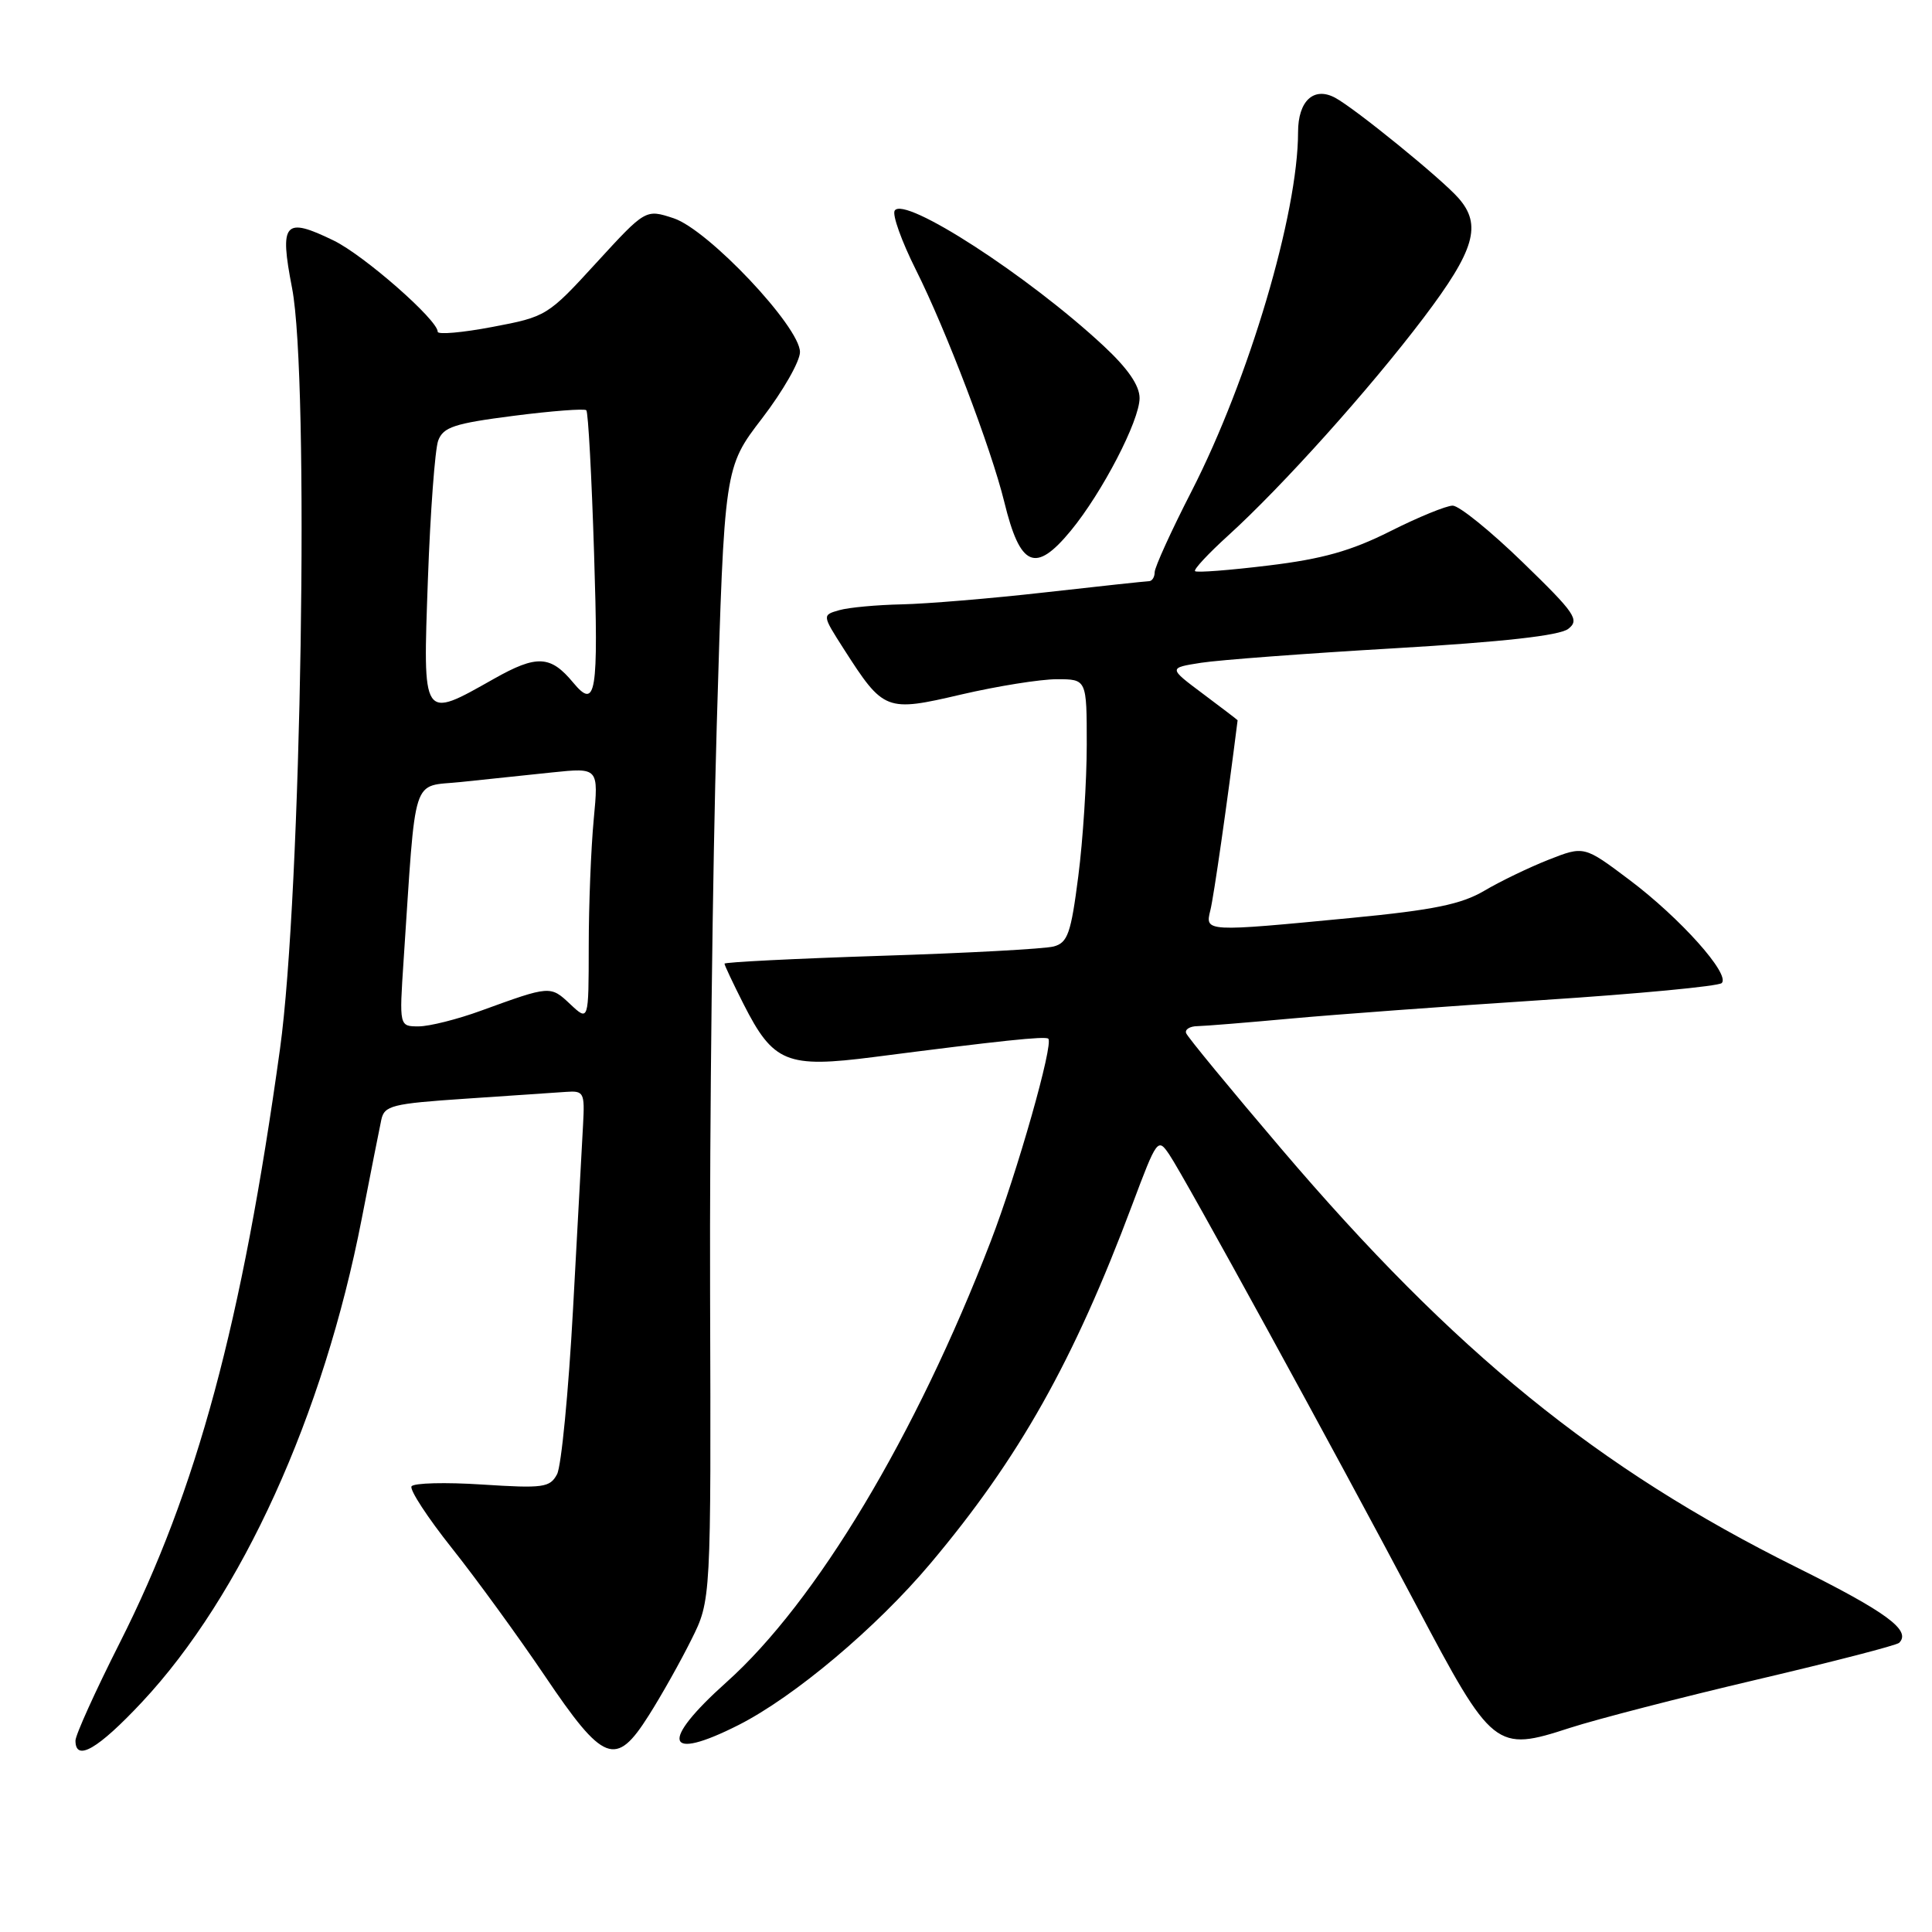 <?xml version="1.0" encoding="UTF-8" standalone="no"?>
<!DOCTYPE svg PUBLIC "-//W3C//DTD SVG 1.1//EN" "http://www.w3.org/Graphics/SVG/1.1/DTD/svg11.dtd" >
<svg xmlns="http://www.w3.org/2000/svg" xmlns:xlink="http://www.w3.org/1999/xlink" version="1.1" viewBox="0 0 256 256">
 <g >
 <path fill="currentColor"
d=" M 18.82 225.53 C 32.02 211.42 42.86 187.58 47.93 161.50 C 49.11 155.45 50.27 149.56 50.52 148.40 C 50.92 146.49 51.90 146.24 61.73 145.58 C 67.65 145.18 73.62 144.77 75.00 144.68 C 77.36 144.51 77.49 144.76 77.26 149.00 C 77.12 151.47 76.52 162.48 75.93 173.46 C 75.33 184.44 74.38 194.29 73.81 195.35 C 72.87 197.11 71.98 197.23 63.91 196.71 C 59.03 196.39 54.81 196.50 54.53 196.95 C 54.25 197.40 56.66 201.09 59.88 205.14 C 63.10 209.19 68.62 216.78 72.15 222.00 C 79.98 233.62 81.59 234.23 85.96 227.31 C 87.64 224.67 90.18 220.14 91.61 217.26 C 94.22 212.03 94.22 212.03 94.09 171.26 C 94.02 148.84 94.42 115.08 94.97 96.23 C 95.98 61.95 95.98 61.95 100.99 55.42 C 103.75 51.82 106.00 47.88 106.00 46.65 C 106.00 43.31 93.84 30.43 89.26 28.92 C 85.55 27.70 85.55 27.70 79.02 34.82 C 72.59 41.85 72.40 41.97 65.25 43.32 C 61.26 44.08 58.00 44.36 58.00 43.96 C 58.00 42.39 48.26 33.85 44.23 31.88 C 37.67 28.69 37.01 29.44 38.70 38.17 C 41.02 50.15 39.94 118.53 37.10 139.00 C 32.07 175.30 26.09 197.46 15.87 217.68 C 12.64 224.07 10.00 229.90 10.00 230.64 C 10.00 233.50 12.99 231.76 18.82 225.53 Z  M 97.87 228.57 C 105.26 224.82 116.10 215.70 123.26 207.20 C 135.03 193.22 142.25 180.39 150.04 159.60 C 153.31 150.89 153.42 150.74 154.94 152.99 C 156.99 156.01 176.79 192.16 187.64 212.67 C 197.78 231.85 198.17 232.16 208.03 228.95 C 211.59 227.80 222.73 224.92 232.78 222.56 C 242.83 220.20 251.33 218.01 251.65 217.68 C 253.29 216.04 249.99 213.61 238.00 207.65 C 211.66 194.55 192.72 179.16 169.82 152.27 C 163.04 144.31 157.35 137.40 157.17 136.90 C 156.98 136.41 157.66 135.98 158.67 135.97 C 159.68 135.95 165.22 135.50 171.00 134.97 C 176.78 134.44 191.82 133.33 204.44 132.51 C 217.05 131.69 227.72 130.68 228.14 130.26 C 229.30 129.10 222.64 121.65 215.91 116.59 C 209.90 112.07 209.90 112.07 205.19 113.92 C 202.61 114.94 198.77 116.79 196.66 118.04 C 193.63 119.82 189.95 120.58 179.16 121.62 C 159.64 123.50 159.66 123.50 160.38 120.61 C 160.83 118.82 162.61 106.42 163.99 95.44 C 164.00 95.40 161.93 93.83 159.41 91.94 C 154.81 88.50 154.81 88.50 159.16 87.82 C 161.55 87.45 173.08 86.58 184.80 85.90 C 199.23 85.05 206.64 84.22 207.80 83.33 C 209.33 82.14 208.75 81.28 201.77 74.51 C 197.52 70.38 193.34 67.00 192.49 67.00 C 191.65 67.00 187.91 68.53 184.20 70.40 C 179.05 72.99 175.23 74.07 168.10 74.93 C 162.95 75.56 158.56 75.90 158.35 75.68 C 158.13 75.47 160.11 73.35 162.73 70.97 C 169.90 64.46 181.50 51.54 188.64 42.10 C 195.42 33.14 196.39 29.80 193.25 26.24 C 190.98 23.66 179.54 14.36 176.91 12.95 C 174.08 11.44 172.00 13.37 172.00 17.51 C 172.00 28.28 165.49 50.24 157.90 65.07 C 155.20 70.33 153.00 75.17 153.00 75.82 C 153.00 76.47 152.66 77.00 152.25 77.01 C 151.84 77.02 145.65 77.68 138.50 78.49 C 131.35 79.30 122.80 80.01 119.50 80.08 C 116.20 80.15 112.47 80.49 111.21 80.85 C 108.93 81.50 108.93 81.50 111.81 86.00 C 117.10 94.25 117.38 94.36 127.39 92.02 C 132.17 90.91 137.86 90.00 140.04 90.00 C 144.00 90.00 144.00 90.00 144.00 98.68 C 144.00 103.46 143.50 111.29 142.88 116.10 C 141.91 123.67 141.48 124.91 139.63 125.41 C 138.46 125.73 128.16 126.29 116.75 126.65 C 105.34 127.02 96.00 127.49 96.00 127.69 C 96.00 127.90 97.13 130.29 98.51 133.02 C 102.47 140.83 104.23 141.55 115.81 140.06 C 132.56 137.90 138.49 137.27 138.90 137.63 C 139.65 138.26 134.78 155.39 131.27 164.50 C 121.37 190.22 108.14 212.28 96.25 222.91 C 87.36 230.87 88.11 233.51 97.87 228.57 Z  M 141.88 70.33 C 146.05 65.27 151.00 55.73 151.00 52.75 C 151.00 51.08 149.44 48.82 146.25 45.85 C 136.31 36.58 119.80 25.89 118.55 27.91 C 118.21 28.47 119.47 31.97 121.34 35.71 C 125.35 43.70 131.33 59.41 133.07 66.50 C 135.18 75.15 137.18 76.03 141.88 70.33 Z  M 53.48 127.25 C 55.16 102.07 54.44 104.32 61.07 103.62 C 64.33 103.28 69.77 102.71 73.16 102.35 C 79.32 101.71 79.32 101.71 78.67 108.60 C 78.31 112.40 78.01 119.97 78.01 125.42 C 78.00 135.35 78.00 135.35 75.55 133.05 C 72.93 130.58 72.90 130.59 63.77 133.91 C 60.63 135.06 56.89 136.00 55.47 136.00 C 52.90 136.00 52.90 136.00 53.48 127.25 Z  M 56.70 76.75 C 57.02 67.81 57.64 59.55 58.06 58.39 C 58.73 56.59 60.18 56.11 68.05 55.10 C 73.11 54.45 77.45 54.12 77.69 54.36 C 77.94 54.60 78.40 63.17 78.72 73.40 C 79.31 92.04 78.98 94.09 75.95 90.45 C 72.95 86.83 71.13 86.74 65.46 89.94 C 55.87 95.35 56.03 95.58 56.70 76.75 Z "/>
</g>
</svg>